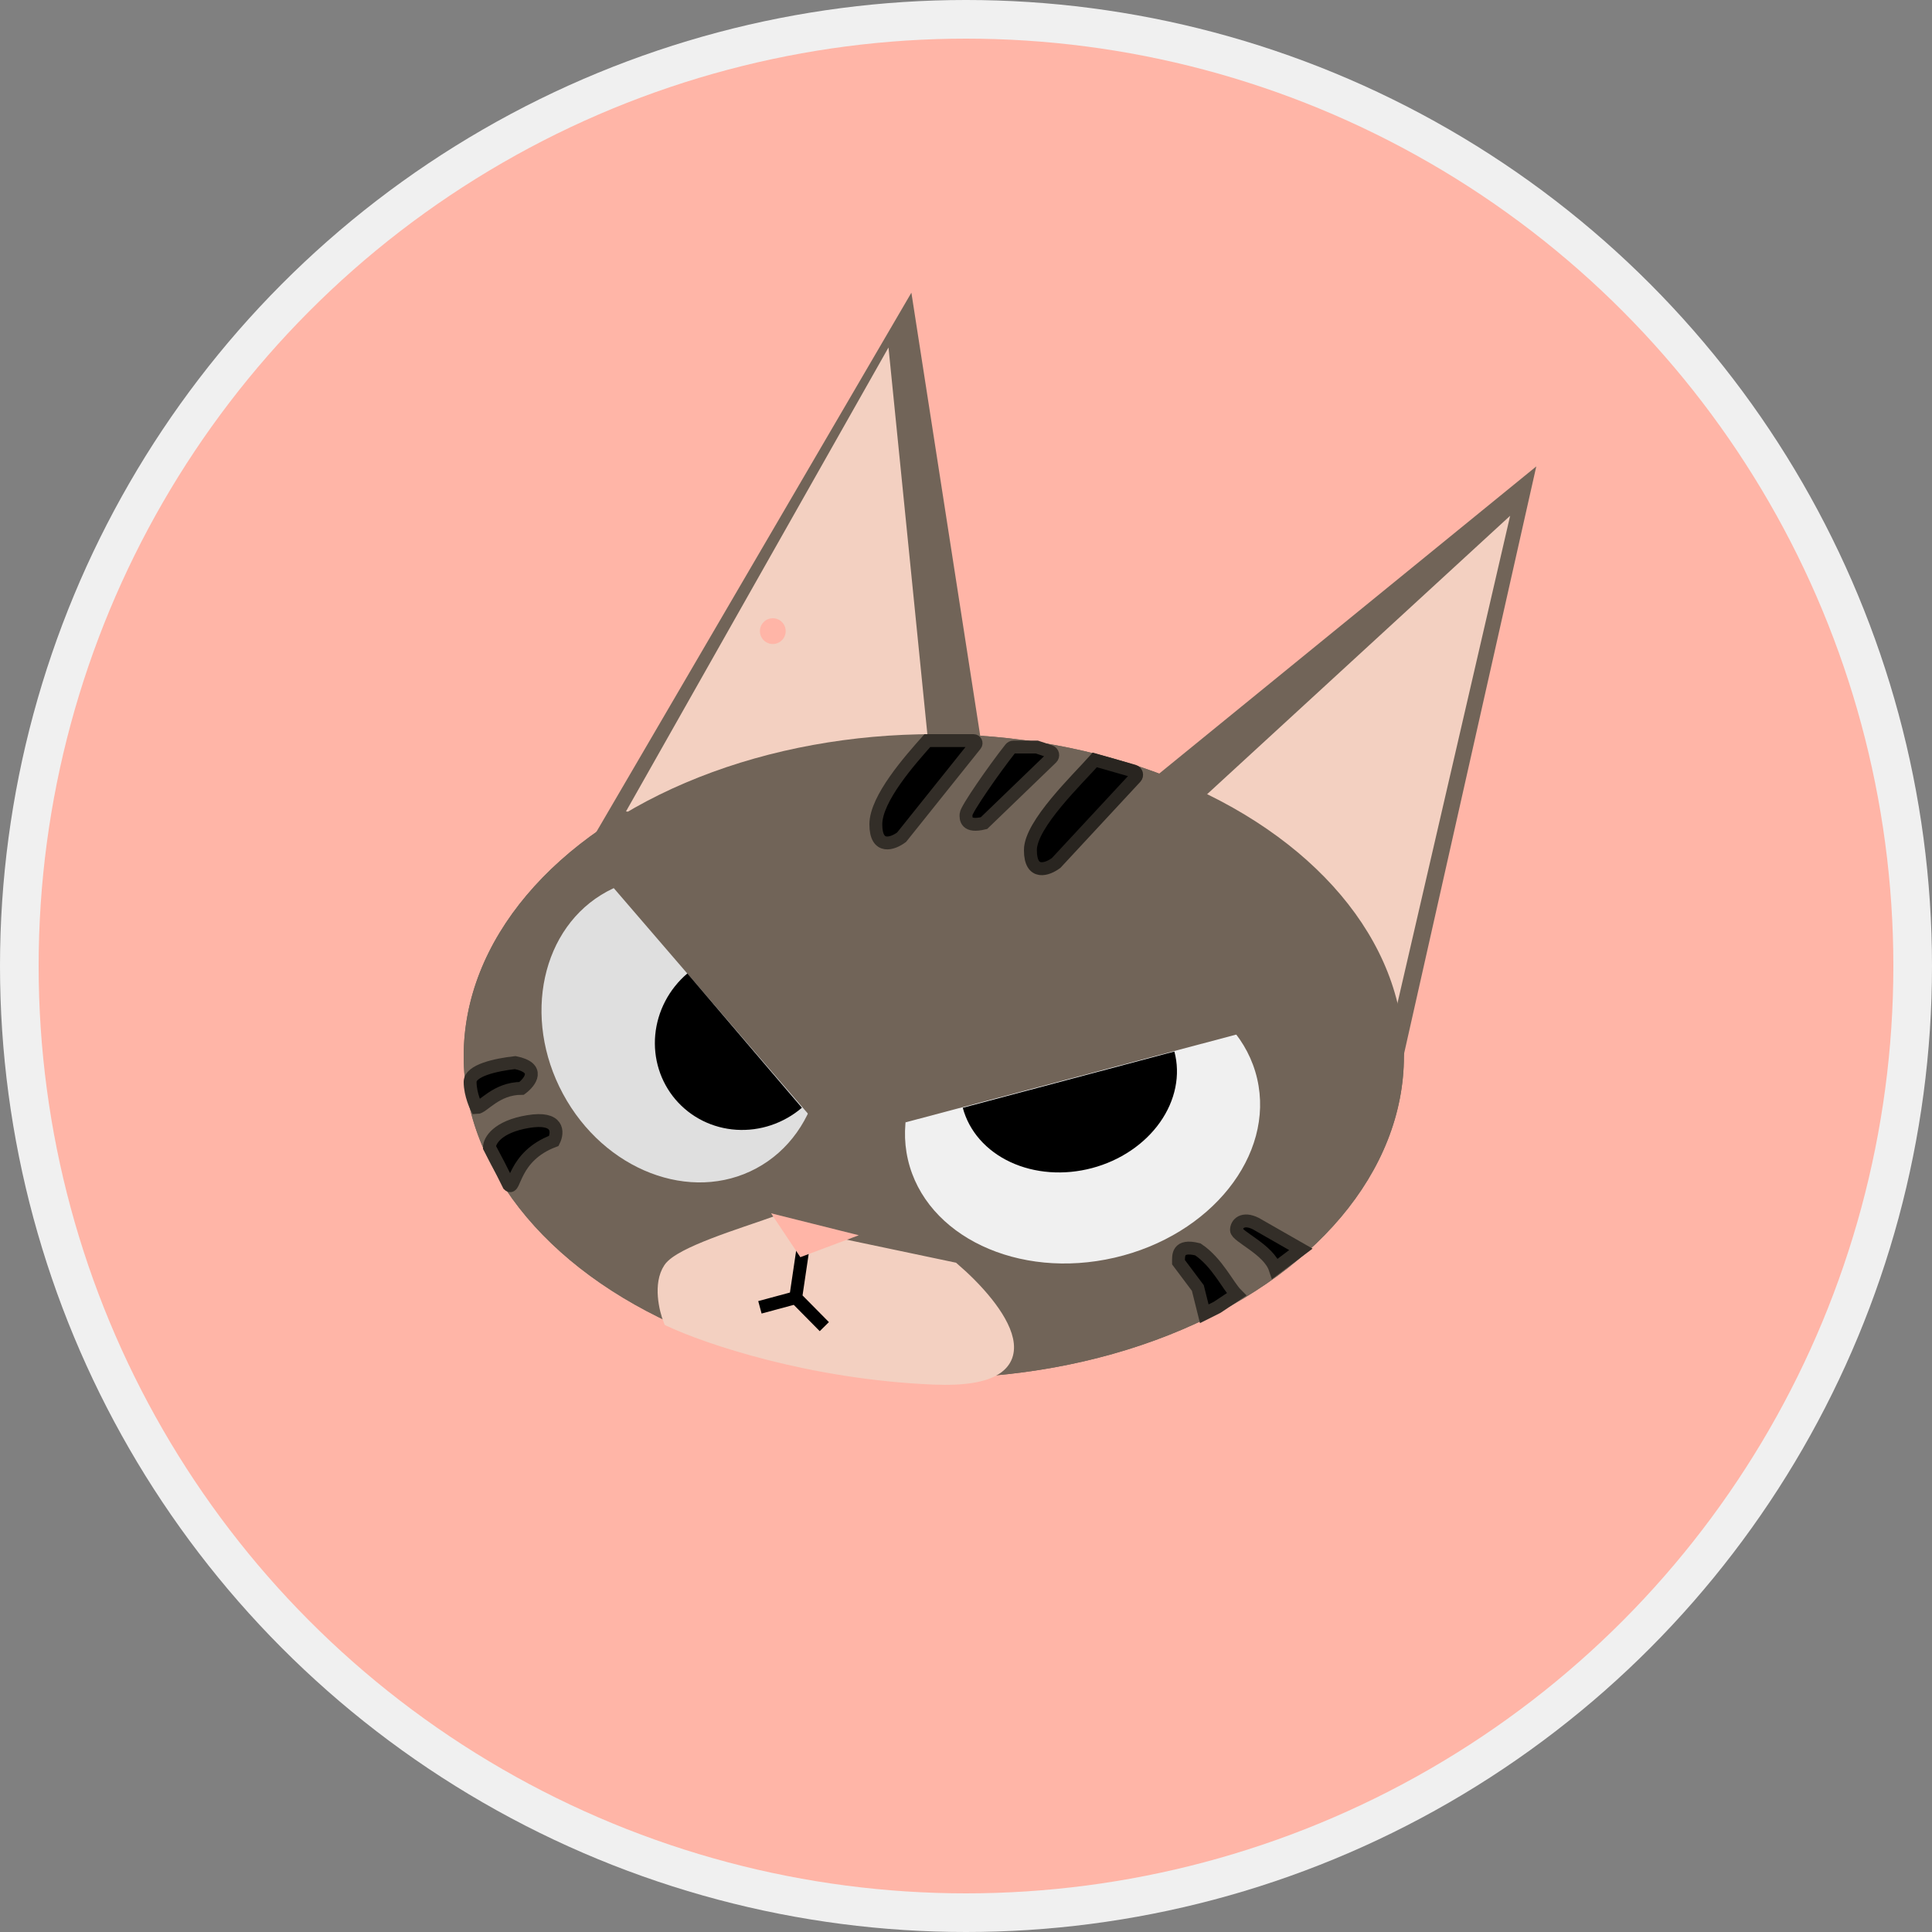 <svg width="150" height="150" viewBox="0 0 150 150" fill="none" xmlns="http://www.w3.org/2000/svg">
    <rect x="0" y="0" width="150" height="150" fill="#808080" stroke="none"/>
    <circle cx="75" cy="75" r="75" fill="#F0F0F0"/>
    <circle cx="75" cy="75" r="72" fill="#FFB5A7"/>
    <ellipse cx="72.5" cy="82" rx="36.5" ry="25" fill="#716458"/>
    <path d="M70.76 22.725L78.702 73.853L44.66 67.401L70.76 22.725Z" fill="#716458"/>
    <path d="M68.983 26.978L73.121 68.155L48.603 62.996L68.983 26.978Z" fill="#F3D0C1"/>
    <path d="M119.277 36.212L107.946 86.539L79.281 68.792L119.277 36.212Z" fill="#716458"/>
    <path d="M117.247 40.044L107.947 80.273L86.843 67.98L117.247 40.044Z" fill="#F3D0C1"/>
    <ellipse cx="72.5" cy="82" rx="36.5" ry="25" fill="#716458"/>
    <path d="M40.5 84.5C38.5 84.5 37.5 86 37 86C37 86 36.5 85 36.5 84C36.5 83.106 38.5 82.667 40 82.5C42 82.9 41.167 84 40.5 84.5Z" fill="black" stroke="#332E28"/>
    <ellipse cx="52.935" cy="79.957" rx="12.21" ry="10.479" transform="rotate(61.678 52.935 79.957)" fill="#DFDFDF"/>
    <ellipse cx="84.049" cy="86.894" rx="13.916" ry="11.036" transform="rotate(-13.053 84.049 86.894)" fill="#F0F0F0"/>
    <rect x="53.132" y="61.523" width="26.99" height="9" transform="rotate(49.275 53.132 61.523)" fill="#716458"/>
    <rect x="98.338" y="79.699" width="29" height="9" transform="rotate(165.137 98.338 79.699)" fill="#716458"/>
    <path d="M52 98.5C52.8 97.3 57.667 95.833 60 95L62 98L64.5 96.5L74 98.5C77.5 101.5 82.1 107.4 72.5 107C62.9 106.6 54.833 103.833 52 102.5C51.667 101.667 51.2 99.7 52 98.5Z" fill="#F3D0C1" stroke="#F3D0C1"/>
    <path d="M62.333 97L61.778 100.75M61.778 100.75L59 101.5M61.778 100.75L64 103" stroke="black"/>
    <path d="M43 88.578C39.8 89.778 40 92.5 39.5 92L39 91L38.75 90.5L38 89.078C38 88.578 38.6 87.478 41 87.078C43.4 86.678 43.333 87.911 43 88.578Z" fill="black" stroke="#332E28"/>
    <path d="M68 64C68 62 70.667 59 72 57.5H75.584C75.752 57.5 75.845 57.694 75.74 57.825L70 65C69.333 65.5 68 66 68 64Z" fill="black" stroke="#332E28"/>
    <path d="M80 66C80 64 83.667 60.5 85 59L88.03 59.866C88.245 59.927 88.32 60.194 88.167 60.358L82 67C81.333 67.5 80 68 80 66Z" fill="black"/>
    <path d="M80 66C80 64 83.667 60.5 85 59L88.03 59.866C88.245 59.927 88.32 60.194 88.167 60.358L82 67C81.333 67.5 80 68 80 66Z" stroke="#332E28"/>
    <path d="M80 66C80 64 83.667 60.5 85 59L88.03 59.866C88.245 59.927 88.32 60.194 88.167 60.358L82 67C81.333 67.5 80 68 80 66Z" stroke="black" stroke-opacity="0.2"/>
    <path d="M75.005 63.211C75.029 62.827 77.147 59.764 78.455 58.112C78.512 58.041 78.597 58 78.688 58H79.584H79.938H80.5L81.53 58.343C81.744 58.415 81.806 58.687 81.644 58.844L76.398 63.905C74.983 64.253 74.983 63.558 75.005 63.211Z" fill="black" stroke="#332E28"/>
    <path d="M93 97C91.4 96.6 91.5 97.5 91.5 98L93 100L93.5 102L94.5 101.5L96 100.5C95.333 99.833 94.5 98 93 97Z" fill="black" stroke="#332E28"/>
    <path d="M96 95.5C96 96 98.5 97 99 98.5L101 97L97.5 95C96.5 94.5 96 95 96 95.5Z" fill="black" stroke="#332E28"/>
    <path d="M62.333 97L61 95L65 96L62.333 97Z" fill="#FFB5A7" stroke="#FFB5A7"/>
    <path d="M91.179 81.638C91.419 82.54 91.444 83.489 91.252 84.432C91.061 85.375 90.657 86.293 90.064 87.133C89.471 87.973 88.7 88.72 87.795 89.33C86.89 89.94 85.869 90.402 84.79 90.688C83.711 90.975 82.596 91.082 81.508 91.002C80.419 90.922 79.379 90.657 78.447 90.222C77.514 89.787 76.708 89.191 76.074 88.468C75.44 87.745 74.99 86.908 74.75 86.007L82.965 83.822L91.179 81.638Z" fill="black"/>
    <path d="M62.26 86.005C61.555 86.606 60.742 87.066 59.868 87.36C58.993 87.653 58.074 87.773 57.163 87.714C56.252 87.655 55.366 87.417 54.557 87.015C53.748 86.612 53.031 86.052 52.447 85.368C51.863 84.683 51.423 83.887 51.154 83.024C50.884 82.162 50.789 81.249 50.874 80.34C50.96 79.431 51.224 78.543 51.651 77.725C52.079 76.908 52.662 76.178 53.367 75.577L57.813 80.791L62.26 86.005Z" fill="black"/>
    <circle cx="60" cy="49" r="1" fill="#FFB5A7"/>
</svg>